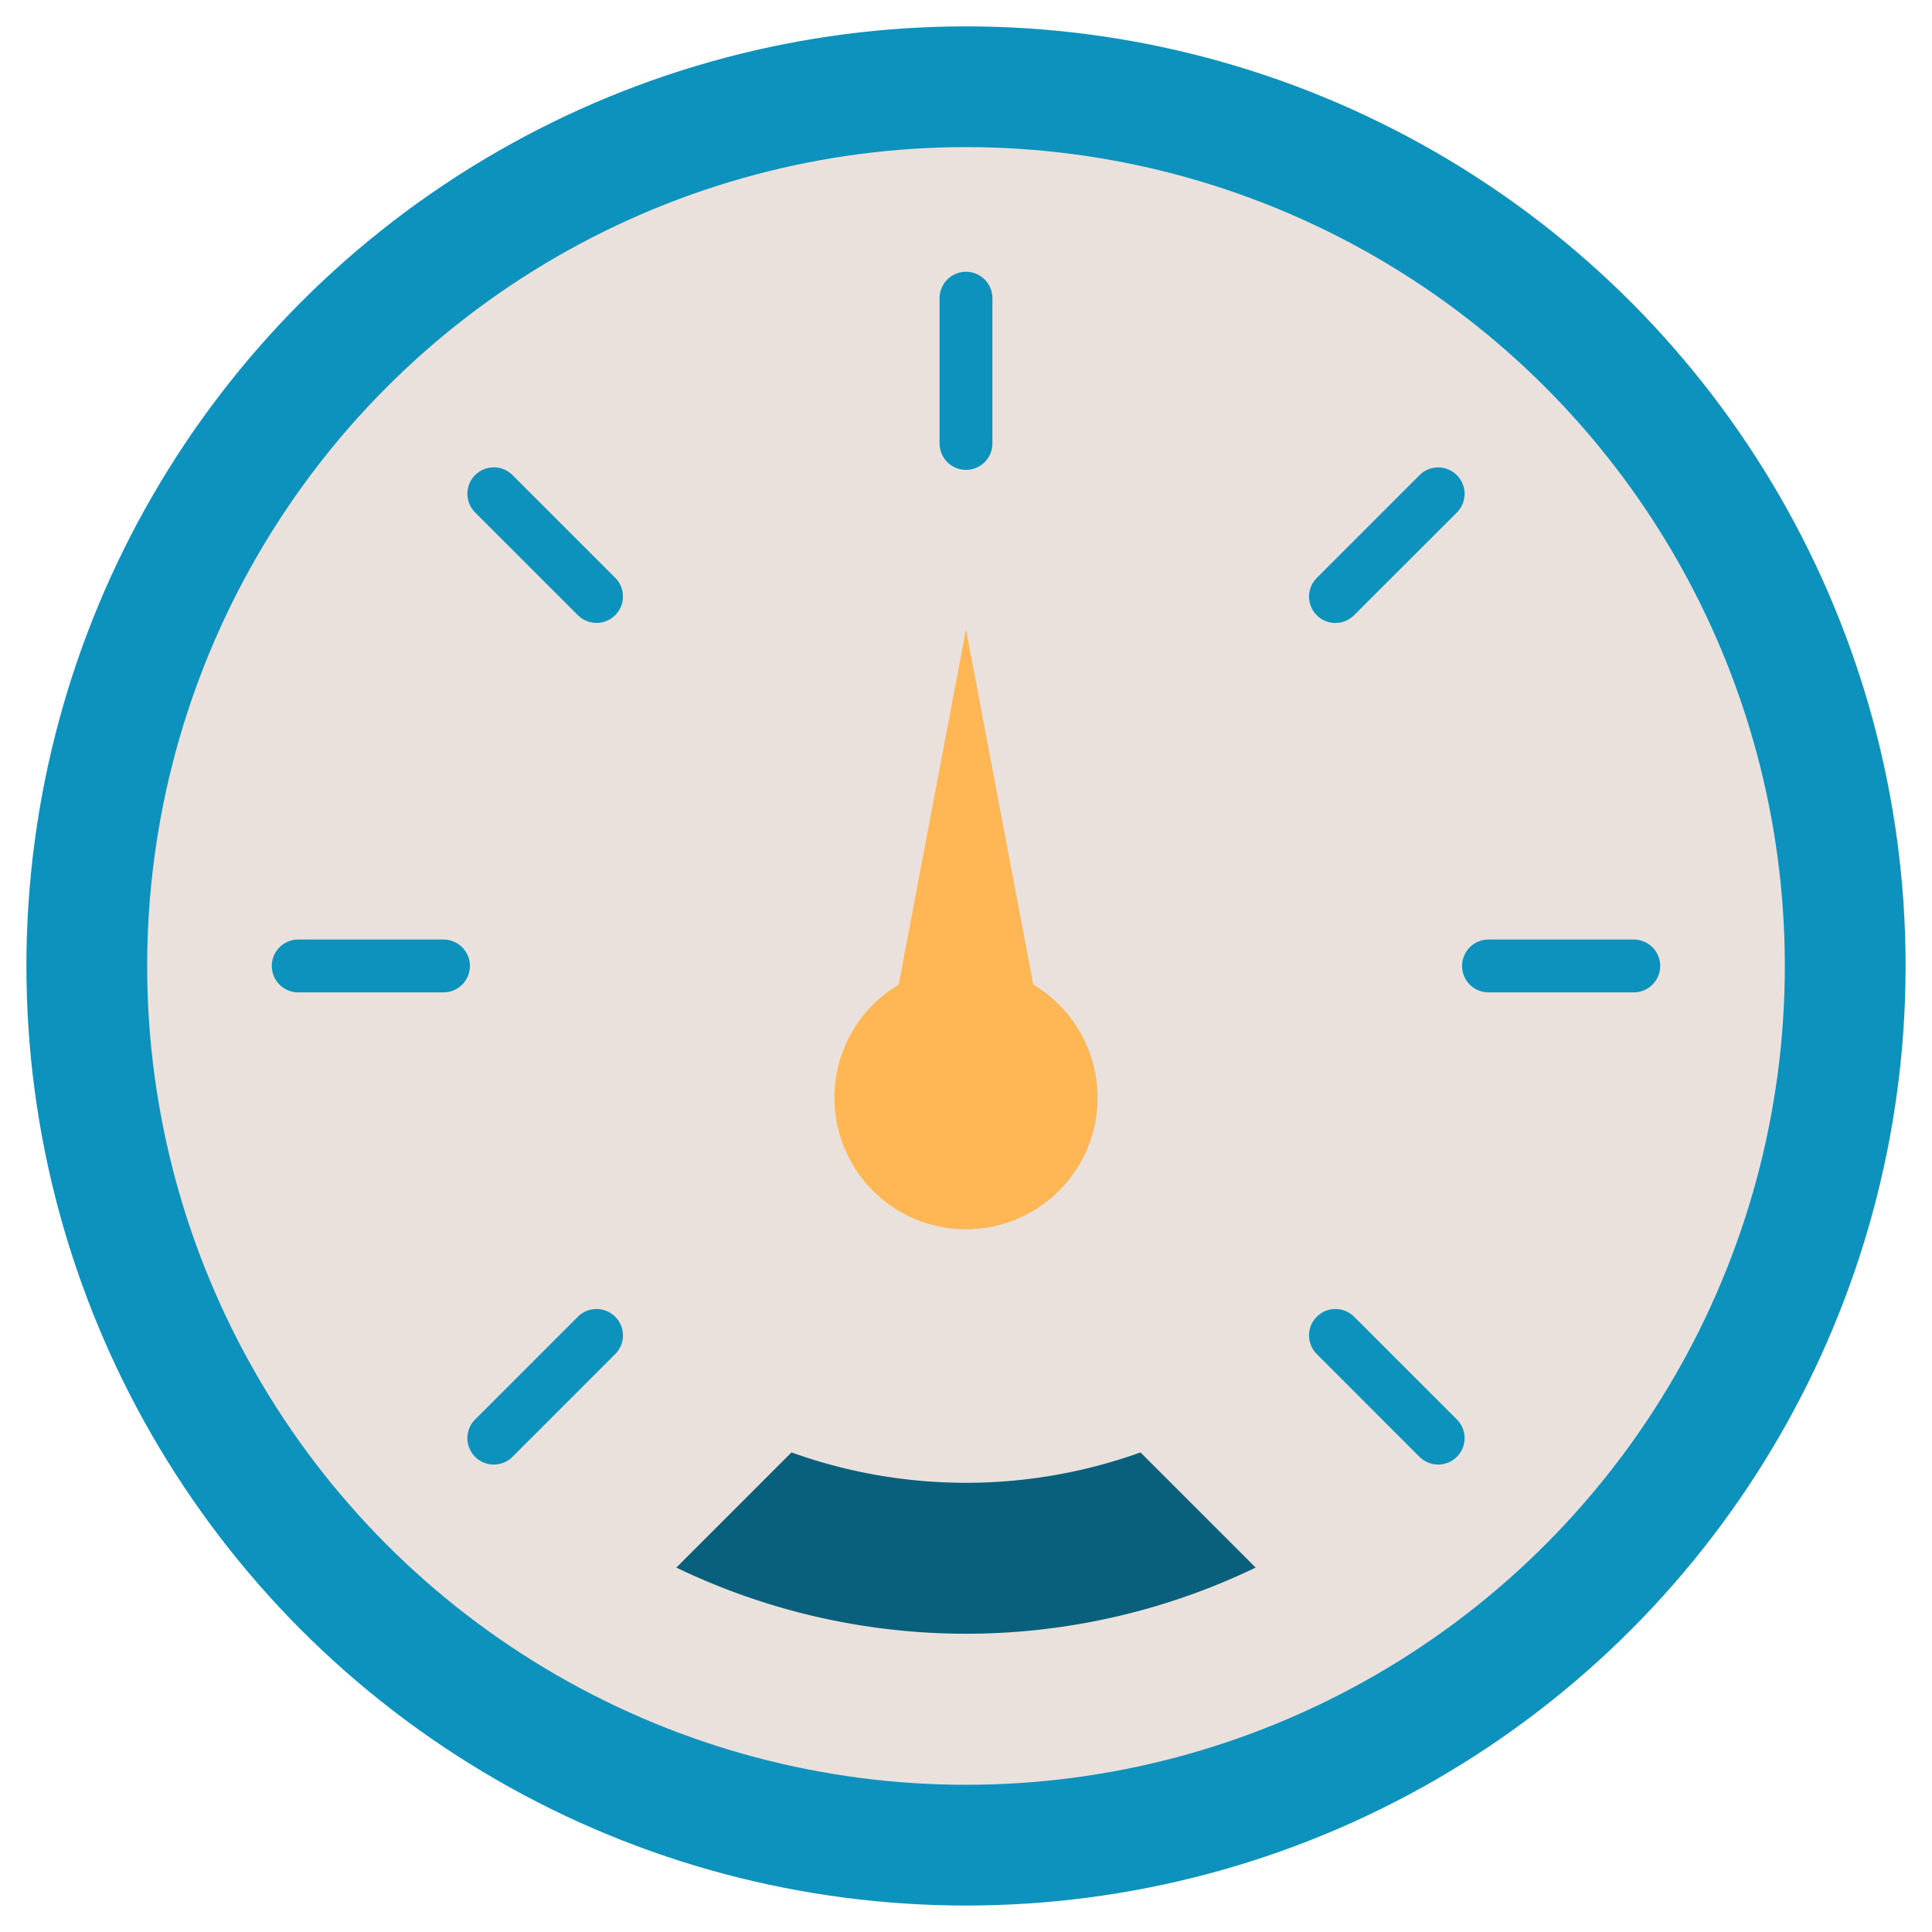 <svg height="512" viewBox="0 0 128 128" width="512" xmlns="http://www.w3.org/2000/svg"><g><circle cx="64" cy="63.997" fill="#0d91bd" r="62.25"/><circle cx="64" cy="63.997" fill="#ebe1dc" r="54.25"/><g fill="#0d91bd"><path d="m64 18.005a1.751 1.751 0 0 0 -1.75 1.75v9.625a1.75 1.75 0 0 0 3.5 0v-9.625a1.751 1.751 0 0 0 -1.75-1.75z"/><path d="m88.478 41.269a1.743 1.743 0 0 0 1.237-.513l6.806-6.8a1.75 1.75 0 1 0 -2.475-2.475l-6.805 6.806a1.75 1.75 0 0 0 1.237 2.987z"/><path d="m38.285 87.238-6.806 6.805a1.75 1.75 0 1 0 2.475 2.475l6.805-6.806a1.749 1.749 0 1 0 -2.474-2.474z"/><path d="m108.242 62.247h-9.625a1.75 1.75 0 0 0 0 3.5h9.625a1.75 1.75 0 0 0 0-3.5z"/><path d="m29.383 62.247h-9.625a1.75 1.75 0 1 0 0 3.5h9.625a1.75 1.75 0 0 0 0-3.5z"/><path d="m89.715 87.238a1.749 1.749 0 0 0 -2.474 2.474l6.805 6.806a1.75 1.75 0 0 0 2.475-2.475z"/><path d="m33.954 31.476a1.75 1.75 0 1 0 -2.475 2.475l6.806 6.805a1.749 1.749 0 0 0 2.474-2.474z"/></g><path d="m83.191 103.856-7.63-7.63a34.2 34.2 0 0 1 -23.122 0l-7.63 7.63a44.205 44.205 0 0 0 38.382 0z" fill="#09607d"/><path d="m68.459 65.234-4.459-23.546-4.459 23.546a8.719 8.719 0 1 0 8.918 0z" fill="#ffb655"/></g></svg>